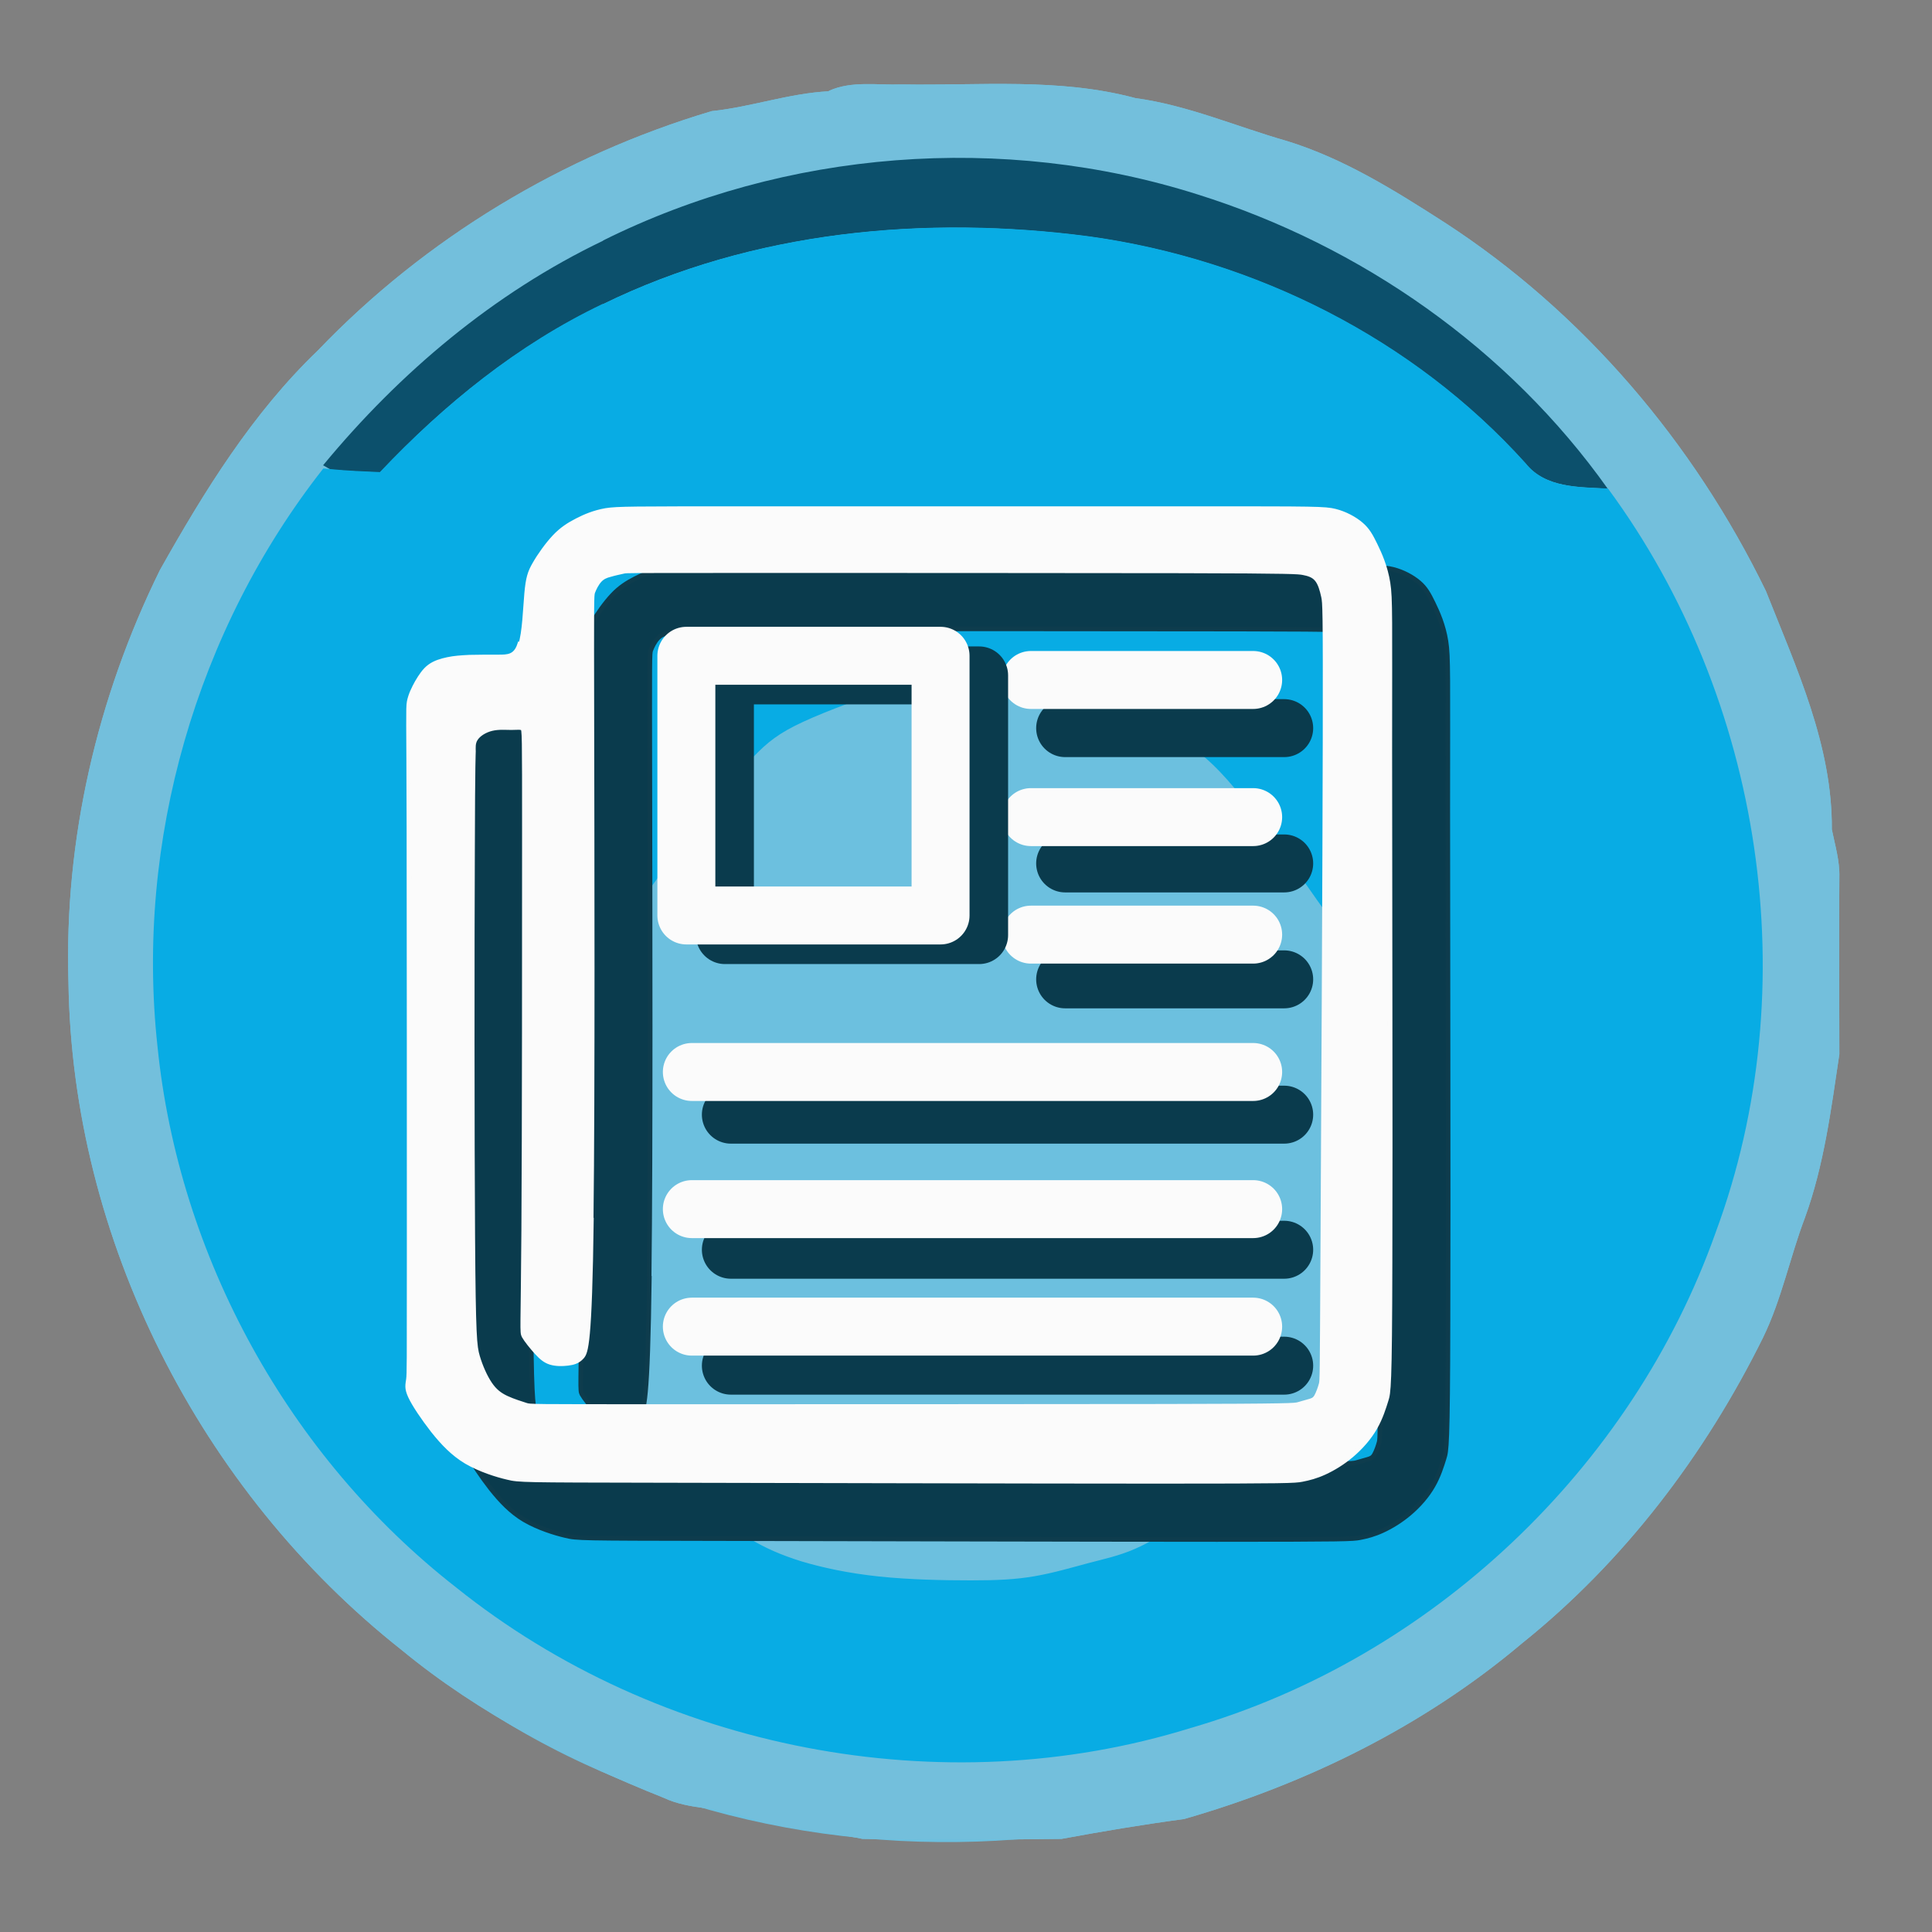<?xml version="1.0" encoding="UTF-8"?>
<!DOCTYPE svg PUBLIC "-//W3C//DTD SVG 1.1//EN" "http://www.w3.org/Graphics/SVG/1.1/DTD/svg11.dtd">
<!-- Creator: CorelDRAW X6 -->
<svg xmlns="http://www.w3.org/2000/svg" xml:space="preserve" width="84.667mm" height="84.667mm" version="1.1" style="shape-rendering:geometricPrecision; text-rendering:geometricPrecision; image-rendering:optimizeQuality; fill-rule:evenodd; clip-rule:evenodd"
viewBox="0 0 8467 8467"
 xmlns:xlink="http://www.w3.org/1999/xlink">
 <rect x="0" y="0" width="8467" height="8467" fill="#808080" stroke="none"/>
 <defs>
  <style type="text/css">
   <![CDATA[
    .str3 {stroke:#0E3C4D;stroke-width:20}
    .str0 {stroke:#6CC0DF;stroke-width:20}
    .str4 {stroke:#FBFBFB;stroke-width:20}
    .str5 {stroke:#0A3B4D;stroke-width:254;stroke-linejoin:round}
    .str1 {stroke:#0A3B4D;stroke-width:254;stroke-linecap:round;stroke-linejoin:round}
    .str6 {stroke:#FBFBFB;stroke-width:254;stroke-linejoin:round}
    .str2 {stroke:#FBFBFB;stroke-width:254;stroke-linecap:round;stroke-linejoin:round}
    .fil5 {fill:none}
    .fil2 {fill:#08ACE4}
    .fil6 {fill:#0A3B4D}
    .fil1 {fill:#0C506C}
    .fil3 {fill:#0E5878}
    .fil4 {fill:#6CC0DF}
    .fil0 {fill:#73BFDC}
    .fil7 {fill:#FBFBFB}
   ]]>
  </style>
 </defs>
 <g id="Layer_x0020_2">
  <path class="fil0" d="M3633 398c100,-45 212,-24 318,-28 343,6 690,-30 1025,60 229,31 443,125 664,188 250,77 473,217 691,357 607,394 1092,965 1408,1615 133,336 292,677 289,1045 14,69 35,138 33,209 -2,259 0,517 0,776 -36,241 -67,486 -151,717 -66,174 -102,358 -184,526 -254,513 -608,980 -1056,1339 -429,362 -944,616 -1481,770 -180,24 -358,54 -537,87 -291,4 -582,4 -872,0 -167,-35 -338,-39 -501,-93 -119,-48 -254,-32 -370,-87 -409,-163 -808,-367 -1149,-648 -884,-698 -1444,-1800 -1460,-2927 -19,-623 125,-1246 401,-1806 194,-345 405,-687 692,-962 471,-492 1074,-855 1726,-1049 173,-18 338,-78 513,-87z"/>
  <path class="fil1" d="M2643 1054c800,-398 1753,-472 2605,-202 716,224 1363,677 1798,1290 -127,-8 -273,-2 -361,-111 -493,-546 -1186,-893 -1911,-994 -719,-95 -1475,-25 -2133,297 -371,177 -695,439 -976,737 -72,-3 -144,-6 -216,-13l-33 -19c336,-407 749,-755 1227,-984z"/>
  <path class="fil2" d="M2642 1333c657,-322 1414,-392 2133,-297 726,101 1419,448 1911,994 87,110 234,104 361,111 679,922 871,2183 472,3260 -366,1034 -1247,1867 -2301,2172 -1088,338 -2331,96 -3219,-616 -733,-572 -1216,-1449 -1309,-2373 -97,-895 170,-1823 727,-2531l32 3c72,7 144,10 216,13 282,-298 605,-560 976,-737z"/>
  <path class="fil0" d="M3922 3352c95,-64 219,-81 326,-41 -58,189 -16,392 120,537 -104,175 -216,345 -319,520 -162,-270 -314,-545 -474,-817 108,-78 234,-127 347,-199z"/>
  <path class="fil0" d="M2738 4191c76,86 163,162 247,240 154,223 406,341 655,423 12,54 44,114 6,165 -252,431 -532,846 -768,1286 -135,-143 -320,-248 -393,-440 -41,-90 -150,-148 -141,-256 1,-225 -5,-450 4,-674 82,-197 187,-384 285,-573 26,-63 46,-131 105,-172z"/>
  <path class="fil0" d="M5190 4399c172,14 335,-50 456,-172l41 -34c62,109 74,240 146,343 65,102 145,194 200,303 37,115 52,235 79,352 -60,128 24,256 12,387 -41,108 -93,217 -174,302 -107,106 -170,259 -313,325 -139,63 -235,191 -378,245 -201,-353 -423,-695 -607,-1057 161,-340 361,-663 538,-994z"/>
  <path class="fil1" d="M2985 4431c215,149 542,153 655,423 -250,-82 -501,-200 -655,-423z"/>
  <path class="fil0" d="M4141 6304c79,183 191,357 356,474 -177,138 -430,101 -625,25 90,-166 179,-333 269,-499z"/>
 </g>
 <g id="Layer_x0020_3">
  <path class="fil3" d="M1117 2148c867,-1499 2926,-2104 4476,-1346 624,280 1163,757 1512,1346 -364,-18 -530,-386 -794,-580 -1228,-1095 -3305,-1056 -4494,82 -203,201 -383,489 -700,498z"/>
  <path class="fil4" d="M4866 4779c334,-24 671,-1 1007,0 258,-65 177,214 218,346 61,376 -105,781 -371,1040 -446,208 -785,777 -1326,701 -27,-2 -81,-8 -108,-11 -102,-53 -308,-54 -277,-212 123,-54 175,47 247,105 20,-55 41,-114 5,-167 15,-5 46,-14 61,-19 20,-417 -7,-835 11,-1252 260,-97 411,-295 533,-531z"/>
  <path class="fil4" d="M3753 437c1487,-189 3032,622 3753,1929 865,1441 590,3448 -653,4588 -1258,1329 -3499,1498 -4949,379 -1379,-967 -1990,-2906 -1324,-4468 500,-1312 1773,-2293 3174,-2427z"/>
  <path class="fil0" d="M3633 398c100,-45 212,-24 318,-28 343,6 690,-30 1025,60 229,31 443,125 664,188 250,77 473,217 691,357 607,394 1092,965 1408,1615 133,336 292,677 289,1045 14,69 35,138 33,209 -2,259 0,517 0,776 -36,241 -67,486 -151,717 -66,174 -102,358 -184,526 -254,513 -608,980 -1056,1339 -429,362 -944,616 -1481,770 -180,24 -358,54 -537,87 -291,4 -582,4 -872,0 -167,-35 -338,-39 -501,-93 -119,-48 -254,-32 -370,-87 -409,-163 -808,-367 -1149,-648 -884,-698 -1444,-1800 -1460,-2927 -19,-623 125,-1246 401,-1806 194,-345 405,-687 692,-962 471,-492 1074,-855 1726,-1049 173,-18 338,-78 513,-87z"/>
  <path class="fil1" d="M2643 1054c800,-398 1753,-472 2605,-202 716,224 1363,677 1798,1290 -127,-8 -273,-2 -361,-111 -493,-546 -1186,-893 -1911,-994 -719,-95 -1475,-25 -2133,297 -371,177 -695,439 -976,737 -72,-3 -144,-6 -216,-13l-33 -19c336,-407 749,-755 1227,-984z"/>
  <path class="fil2" d="M2642 1333c657,-322 1414,-392 2133,-297 726,101 1419,448 1911,994 87,110 234,104 361,111 679,922 871,2183 472,3260 -366,1034 -1247,1867 -2301,2172 -1088,338 -2331,96 -3219,-616 -733,-572 -1216,-1449 -1309,-2373 -97,-895 170,-1823 727,-2531l32 3c72,7 144,10 216,13 282,-298 605,-560 976,-737z"/>
  <path class="fil0" d="M3922 3352c95,-64 219,-81 326,-41 -58,189 -16,392 120,537 -104,175 -216,345 -319,520 -162,-270 -314,-545 -474,-817 108,-78 234,-127 347,-199z"/>
  <path class="fil0" d="M2738 4191c76,86 163,162 247,240 154,223 406,341 655,423 12,54 44,114 6,165 -252,431 -532,846 -768,1286 -135,-143 -320,-248 -393,-440 -41,-90 -150,-148 -141,-256 1,-225 -5,-450 4,-674 82,-197 187,-384 285,-573 26,-63 46,-131 105,-172z"/>
  <path class="fil0" d="M5190 4399c172,14 335,-50 456,-172l41 -34c62,109 74,240 146,343 65,102 145,194 200,303 37,115 52,235 79,352 -60,128 24,256 12,387 -41,108 -93,217 -174,302 -107,106 -170,259 -313,325 -139,63 -235,191 -378,245 -201,-353 -423,-695 -607,-1057 161,-340 361,-663 538,-994z"/>
  <path class="fil1" d="M2985 4431c215,149 542,153 655,423 -250,-82 -501,-200 -655,-423z"/>
  <path class="fil4 str0" d="M4472 2988c-160,-39 -229,-38 -300,-29 -71,10 -143,27 -260,66 -118,39 -281,98 -387,147 -106,49 -155,88 -219,155 -64,66 -143,159 -249,299 -105,140 -237,328 -330,450 -93,123 -149,180 -188,217 -39,36 -61,51 -72,58 -11,7 -11,7 -18,52 -7,45 -22,135 -48,233 -26,98 -63,205 -84,287 -21,82 -25,139 -17,215 9,77 30,173 49,261 19,88 34,168 55,243 21,76 48,147 85,217 37,70 84,139 119,184 35,45 57,67 100,98 43,31 107,70 164,133 58,63 109,149 151,211 42,61 73,97 116,136 43,39 98,81 159,118 61,36 127,66 217,94 90,27 205,52 338,66 133,14 285,17 402,17 116,0 196,-4 277,-18 81,-14 163,-38 234,-57 72,-19 134,-32 201,-61 68,-29 141,-74 219,-129 78,-55 160,-121 240,-182 80,-62 158,-119 228,-166 70,-47 133,-82 197,-132 64,-50 128,-116 187,-210 59,-94 114,-216 150,-343 36,-127 55,-259 66,-388 11,-129 14,-256 4,-347 -10,-91 -33,-146 -48,-186 -15,-40 -23,-65 -29,-111 -6,-47 -10,-115 -28,-163 -18,-48 -49,-75 -73,-97 -24,-22 -41,-37 -60,-56 -19,-19 -39,-40 -73,-80 -34,-40 -82,-100 -139,-178 -57,-78 -123,-176 -198,-280 -74,-104 -157,-215 -238,-307 -82,-92 -163,-164 -328,-240 -166,-76 -416,-156 -575,-195z"/>
 </g>
 <g id="Layer_x0020_4">
  <path class="fil5 str1" d="M3203 4885l2425 0m-960 -1101l960 0m-2425 1693l2425 0m-960 -2286l960 0m-2425 2794l2425 0m-960 -1693l960 0"/>
  <path class="fil5 str2" d="M3032 4698l2460 0m-974 -1117l974 0m-2460 1718l2460 0m-974 -2319l974 0m-2460 2834l2460 0m-974 -1718l974 0"/>
  <path class="fil6 str3" d="M2535 3082c18,-54 21,-161 27,-227 6,-66 14,-92 35,-128 21,-37 55,-85 87,-119 32,-34 64,-54 99,-72 35,-18 75,-35 126,-44 51,-8 113,-8 625,-8 512,0 1475,0 1978,0 504,0 549,0 593,11 44,11 86,34 114,58 28,24 42,49 62,90 20,41 45,97 56,167 11,69 8,151 8,738 0,587 3,1679 1,2235 -1,556 -7,576 -17,608 -10,32 -24,78 -49,121 -25,44 -62,86 -102,120 -40,34 -82,59 -119,76 -37,17 -68,25 -99,31 -31,6 -62,8 -627,8 -564,0 -1662,-3 -2223,-4 -560,-1 -583,-1 -631,-13 -48,-11 -121,-34 -181,-69 -59,-35 -104,-83 -147,-137 -42,-54 -82,-113 -99,-150 -17,-37 -11,-51 -8,-75 3,-24 3,-58 3,-538 0,-480 0,-1405 -1,-1885 -1,-480 -4,-514 1,-545 6,-31 20,-59 35,-86 16,-27 32,-52 55,-69 23,-17 51,-25 79,-31 28,-6 56,-8 95,-10 38,-1 86,-1 127,-1 41,0 75,0 93,-54zm310 2512c7,-556 4,-1634 3,-2177 -1,-543 -1,-552 4,-567 6,-16 17,-38 30,-52 13,-14 27,-20 47,-25 20,-6 45,-11 58,-14 13,-3 13,-3 497,-3 484,0 1452,0 1946,1 494,1 514,4 535,8 21,4 44,10 59,28 16,18 24,49 30,76 6,27 8,49 7,619 -1,570 -7,1688 -10,2249 -3,562 -3,567 -7,583 -4,16 -13,41 -21,55 -8,14 -17,17 -31,21 -14,4 -34,10 -49,14 -16,4 -27,7 -587,8 -560,1 -1669,1 -2224,1 -555,0 -555,0 -573,-6 -18,-6 -55,-17 -85,-31 -30,-14 -52,-31 -73,-62 -21,-31 -41,-76 -54,-120 -13,-44 -18,-86 -21,-524 -3,-437 -3,-1270 -1,-1689 1,-419 4,-425 4,-439 0,-14 -3,-37 10,-56 13,-20 41,-37 71,-44 30,-7 61,-4 85,-4 24,0 41,-3 49,3 8,6 8,20 8,460 0,440 0,1307 -3,1743 -3,436 -8,442 1,460 10,18 35,49 56,72 21,23 38,37 61,44 23,7 51,7 75,4 24,-3 44,-8 62,-28 18,-20 35,-54 42,-610z"/>
  <path class="fil7 str4" d="M2281 2827c18,-54 21,-161 27,-227 6,-66 14,-92 35,-128 21,-37 55,-85 87,-119 32,-34 64,-54 99,-72 35,-18 75,-35 126,-44 51,-8 113,-8 625,-8 512,0 1475,0 1978,0 504,0 549,0 593,11 44,11 86,34 114,58 28,24 42,49 62,90 20,41 45,97 56,167 11,69 8,151 8,738 0,587 3,1679 1,2235 -1,556 -7,576 -17,608 -10,32 -24,78 -49,121 -25,44 -62,86 -102,120 -40,34 -82,59 -119,76 -37,17 -68,25 -99,31 -31,6 -62,8 -627,8 -564,0 -1662,-3 -2223,-4 -560,-1 -583,-1 -631,-13 -48,-11 -121,-34 -181,-69 -59,-35 -104,-83 -147,-137 -42,-54 -82,-113 -99,-150 -17,-37 -11,-51 -8,-75 3,-24 3,-58 3,-538 0,-480 0,-1405 -1,-1885 -1,-480 -4,-514 1,-545 6,-31 20,-59 35,-86 16,-27 32,-52 55,-69 23,-17 51,-25 79,-31 28,-6 56,-8 95,-10 38,-1 86,-1 127,-1 41,0 75,0 93,-54zm310 2512c7,-556 4,-1634 3,-2177 -1,-543 -1,-552 4,-567 6,-16 17,-38 30,-52 13,-14 27,-20 47,-25 20,-6 45,-11 58,-14 13,-3 13,-3 497,-3 484,0 1452,0 1946,1 494,1 514,4 535,8 21,4 44,10 59,28 16,18 24,49 30,76 6,27 8,49 7,619 -1,570 -7,1688 -10,2249 -3,562 -3,567 -7,583 -4,16 -13,41 -21,55 -8,14 -17,17 -31,21 -14,4 -34,10 -49,14 -16,4 -27,7 -587,8 -560,1 -1669,1 -2224,1 -555,0 -555,0 -573,-6 -18,-6 -55,-17 -85,-31 -30,-14 -52,-31 -73,-62 -21,-31 -41,-76 -54,-120 -13,-44 -18,-86 -21,-524 -3,-437 -3,-1270 -1,-1689 1,-419 4,-425 4,-439 0,-14 -3,-37 10,-56 13,-20 41,-37 71,-44 30,-7 61,-4 85,-4 24,0 41,-3 49,3 8,6 8,20 8,460 0,440 0,1307 -3,1743 -3,436 -8,442 1,460 10,18 35,49 56,72 21,23 38,37 61,44 23,7 51,7 75,4 24,-3 44,-8 62,-28 18,-20 35,-54 42,-610z"/>
  <rect class="fil5 str5" x="3177" y="2960" width="1114" height="1138"/>
  <rect class="fil5 str6" x="3008" y="2874" width="1114" height="1138"/>
 </g>
</svg>

